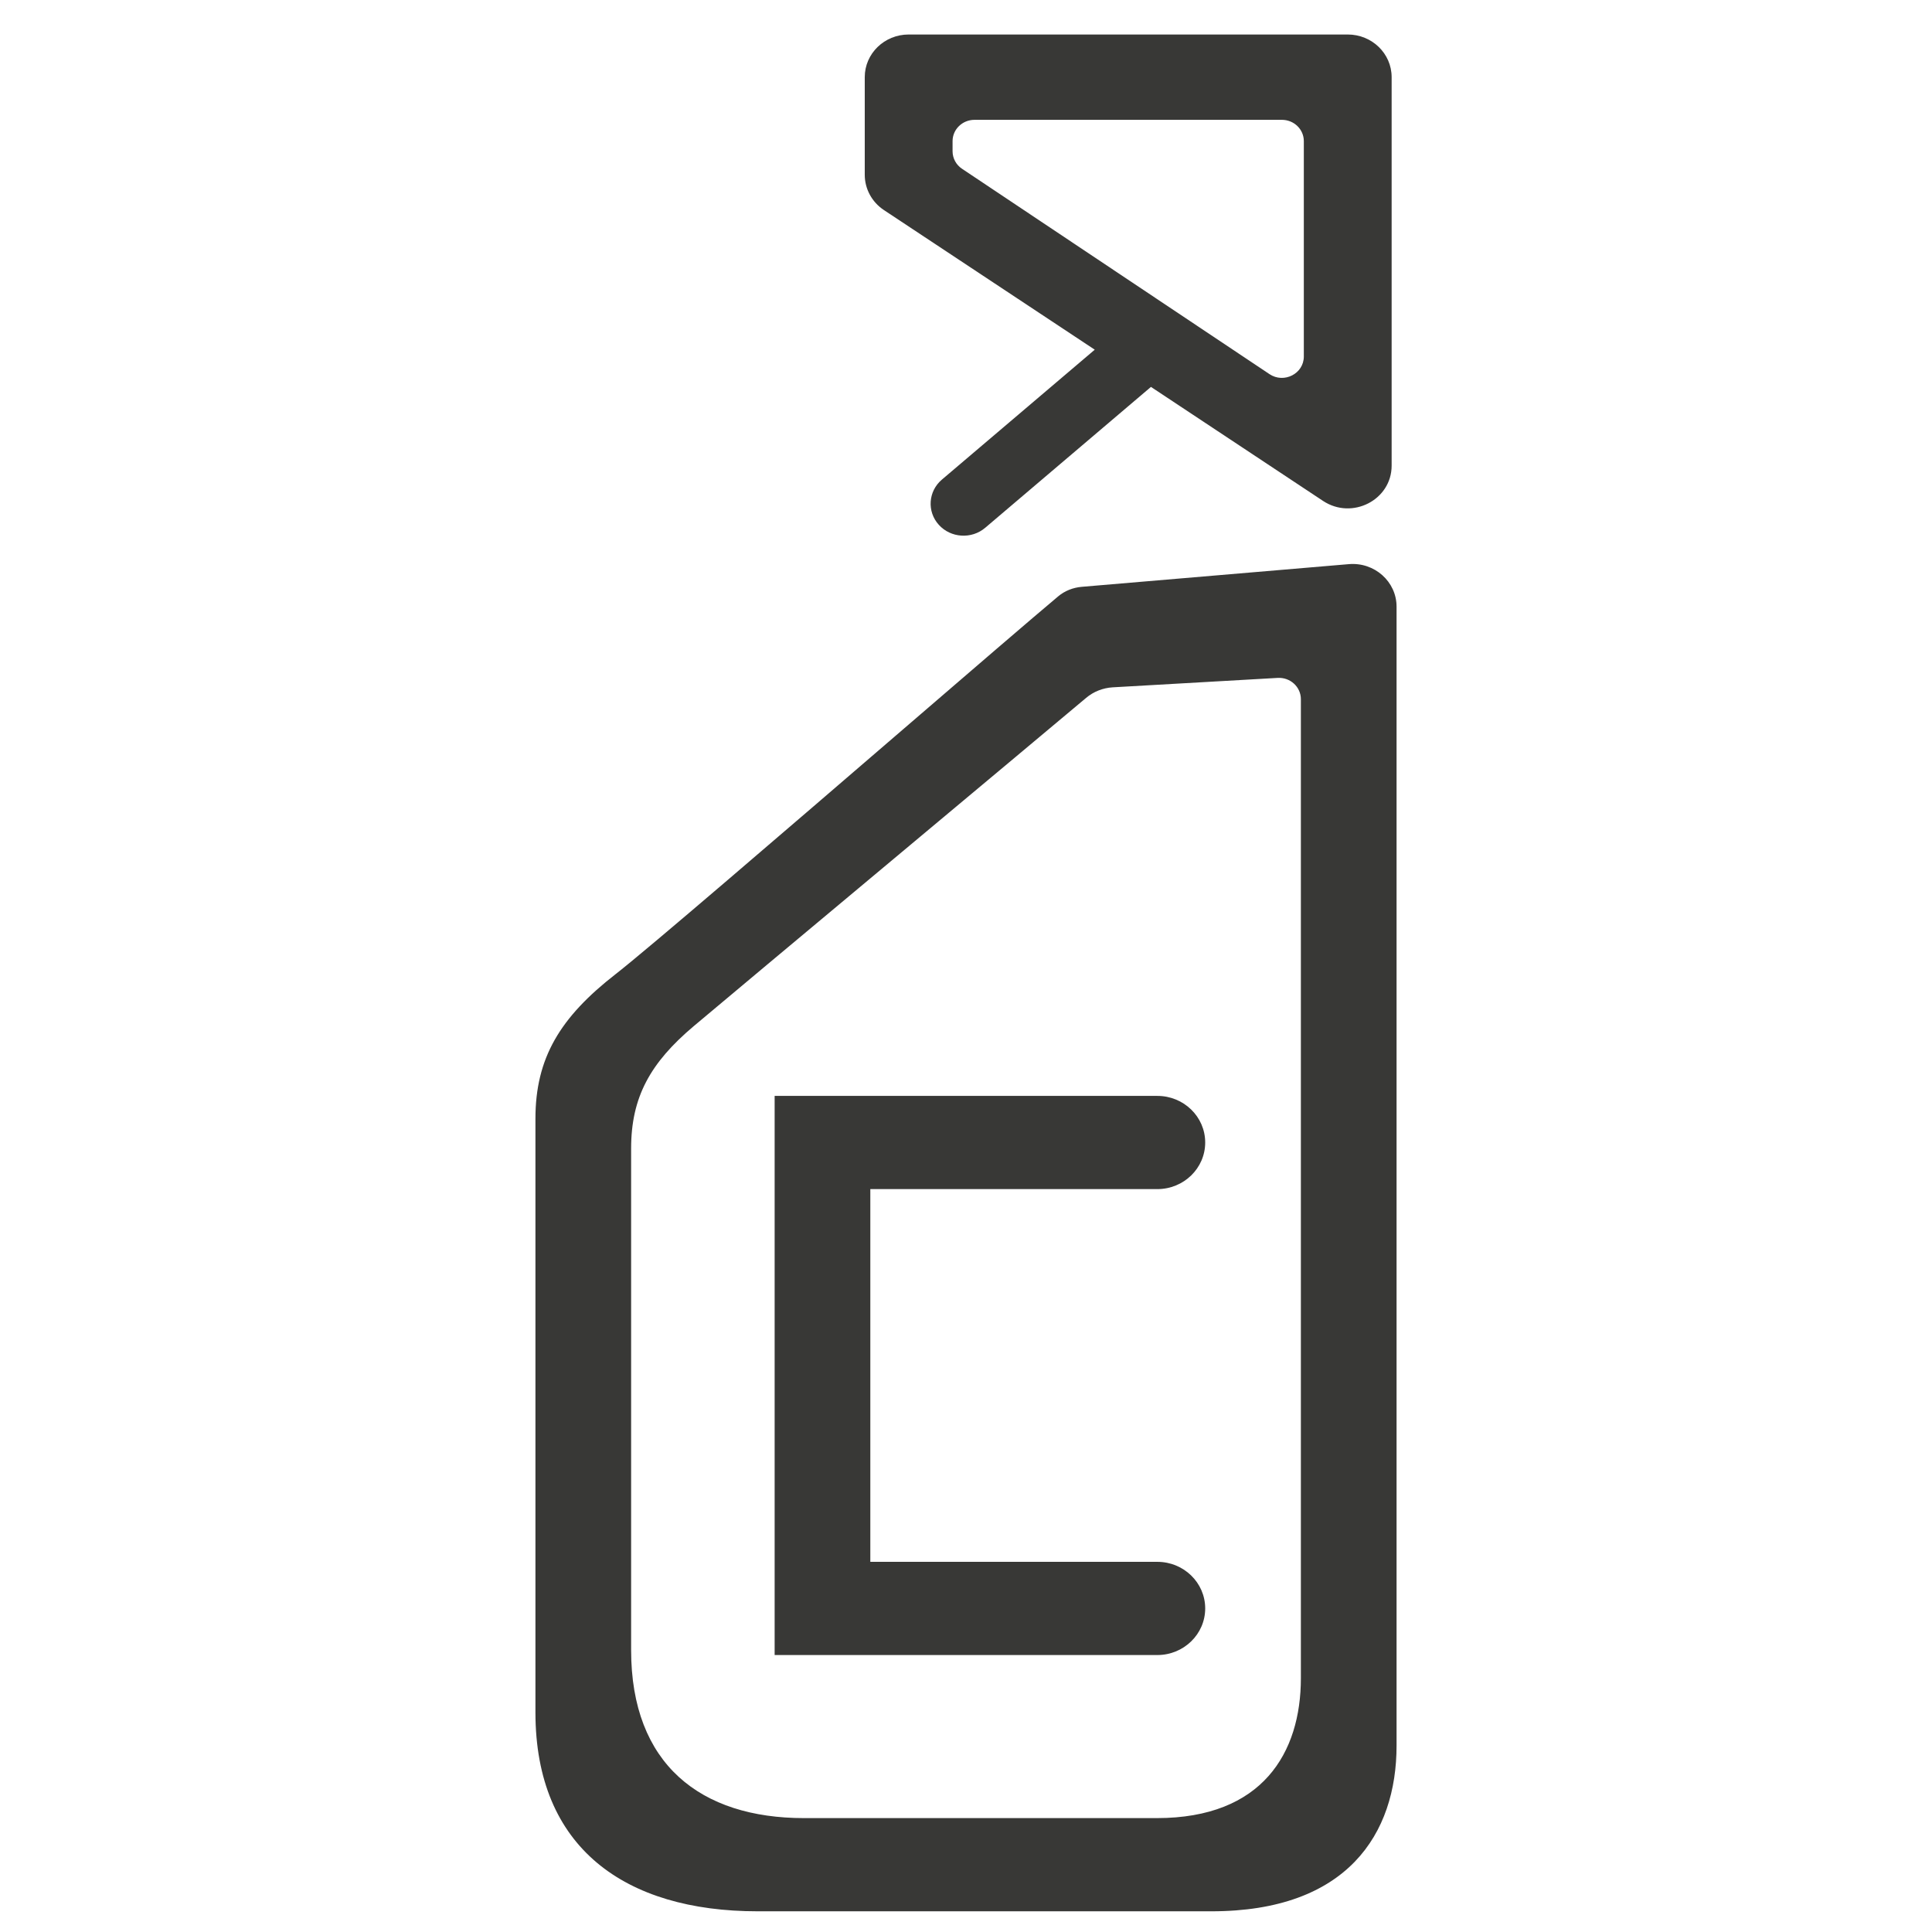 <svg width="42" height="42" viewBox="0 0 42 42" fill="none" xmlns="http://www.w3.org/2000/svg">
<path fill-rule="evenodd" clip-rule="evenodd" d="M29.322 12.264C29.88 12.216 30.36 12.644 30.36 13.188V37.947C30.36 39.869 29.286 41.55 26.335 41.55H16.471C13.586 41.55 11.64 40.169 11.64 37.227V24.319C11.64 22.998 12.177 22.115 13.385 21.175C14.088 20.628 17.078 18.054 19.588 15.893C21.105 14.586 22.448 13.43 23.003 12.965C23.147 12.844 23.327 12.773 23.517 12.757L29.322 12.264ZM27.775 14.737C28.049 14.721 28.28 14.933 28.28 15.2V36.481C28.28 38.104 27.445 39.524 25.149 39.524H17.478C15.234 39.524 13.72 38.357 13.72 35.872V24.967C13.72 23.851 14.137 23.105 15.077 22.311C15.533 21.926 17.488 20.292 19.441 18.66C21.195 17.194 22.948 15.729 23.613 15.17C23.773 15.035 23.976 14.955 24.188 14.942L27.775 14.737ZM16.84 23.824V35.979H25.16C25.734 35.979 26.2 35.525 26.2 34.966C26.2 34.407 25.734 33.953 25.16 33.953H18.92V25.85H25.16C25.734 25.85 26.2 25.396 26.2 24.837C26.2 24.277 25.734 23.824 25.16 23.824H16.84Z" fill="#383836"/>
<path fill-rule="evenodd" clip-rule="evenodd" d="M18.799 1.677C18.799 1.165 19.226 0.75 19.754 0.75H29.299C29.826 0.75 30.253 1.165 30.253 1.677V10.123C30.253 10.868 29.395 11.309 28.761 10.889L25.021 8.411L21.418 11.473C21.121 11.726 20.668 11.697 20.408 11.408C20.148 11.119 20.178 10.68 20.475 10.427L23.799 7.602L19.216 4.567C18.955 4.394 18.799 4.107 18.799 3.8V1.677ZM20.708 3.068C20.708 2.812 20.922 2.605 21.185 2.605H27.867C28.131 2.605 28.344 2.812 28.344 3.068V7.75C28.344 8.124 27.913 8.344 27.597 8.133L20.915 3.67C20.785 3.584 20.708 3.441 20.708 3.288V3.068Z" fill="#383836"/>
</svg>